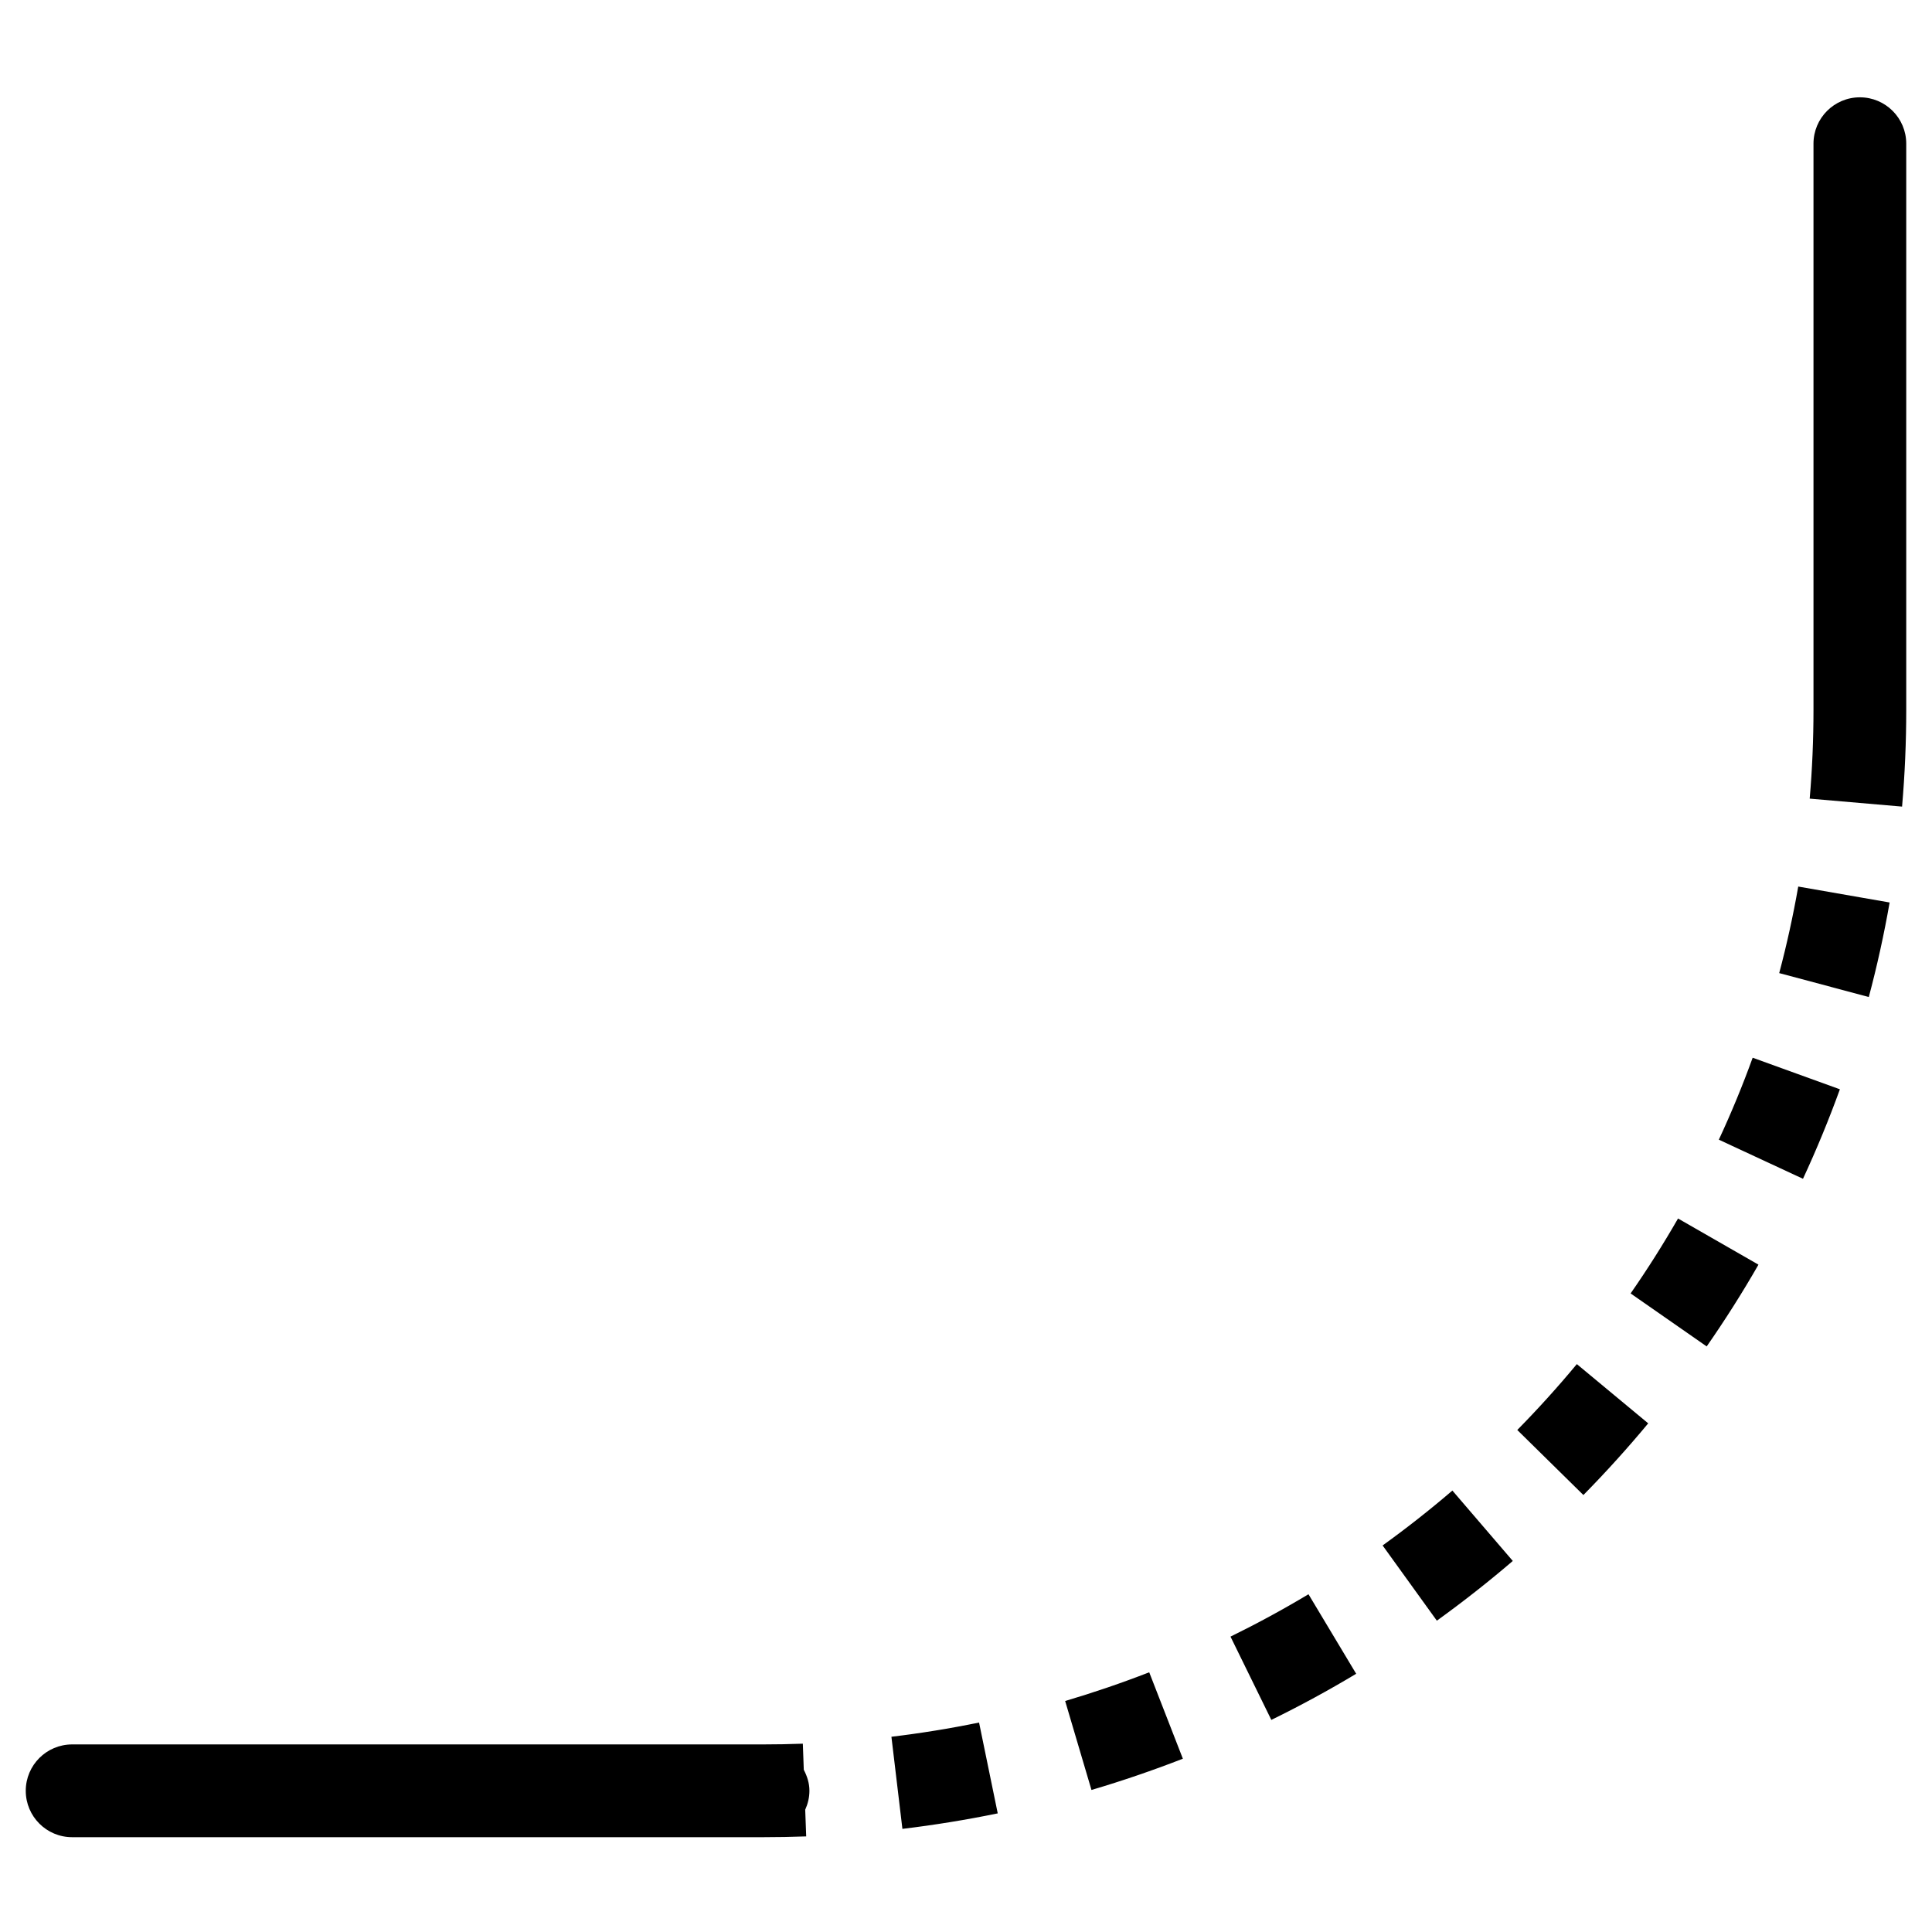 <?xml version="1.0" encoding="utf-8"?>
<!-- Generator: Adobe Illustrator 15.0.2, SVG Export Plug-In . SVG Version: 6.00 Build 0)  -->
<!DOCTYPE svg PUBLIC "-//W3C//DTD SVG 1.0//EN" "http://www.w3.org/TR/2001/REC-SVG-20010904/DTD/svg10.dtd">
<svg version="1.0" id="Layer_1" xmlns="http://www.w3.org/2000/svg" xmlns:xlink="http://www.w3.org/1999/xlink" x="0px" y="0px"
	 width="108px" height="108px" viewBox="0 0 108 108" enable-background="new 0 0 108 108" xml:space="preserve">
<path d="M73.145,89.119l2.666,4.446c-1.537,0.923-3.132,1.79-4.743,2.578l-2.282-4.655C70.266,90.763,71.731,89.967,73.145,89.119z
	 M77.289,86.392l3.032,4.205c1.463-1.056,2.894-2.179,4.245-3.339l-3.377-3.935C79.949,84.388,78.635,85.421,77.289,86.392z
	 M59.543,95.087l1.471,4.973c1.722-0.509,3.44-1.097,5.109-1.747l-1.881-4.831C62.708,94.079,61.126,94.618,59.543,95.087z
	 M49.831,97.086l0.614,5.149c1.775-0.213,3.567-0.504,5.329-0.866l-1.044-5.078C53.11,96.624,51.461,96.891,49.831,97.086z
	 M84.817,79.937l3.696,3.636c1.259-1.279,2.479-2.628,3.623-4.007l-3.99-3.312C87.096,77.521,85.975,78.76,84.817,79.937z
	 M99.459,54.397l5.008,1.337c0.463-1.735,0.855-3.513,1.164-5.284l-5.108-0.891C100.238,51.182,99.882,52.81,99.459,54.397z
	 M91.152,72.304l4.253,2.962c1.022-1.469,1.998-3.007,2.894-4.571l-4.496-2.58C92.979,69.549,92.089,70.958,91.152,72.304z
	 M96.084,63.709l4.704,2.186c0.76-1.638,1.453-3.319,2.063-5.003l-4.876-1.765C97.418,60.668,96.782,62.209,96.084,63.709z
	 M103.968,5.44c-1.433,0-2.593,1.161-2.593,2.593V39.69c0,1.643-0.07,3.309-0.212,4.954l5.164,0.445
	c0.155-1.792,0.233-3.607,0.233-5.399V8.033C106.561,6.601,105.4,5.44,103.968,5.44z M44.932,98.932l-0.053-1.459
	c-0.738,0.027-1.479,0.041-2.225,0.041H4.033c-1.432,0-2.593,1.161-2.593,2.593s1.161,2.593,2.593,2.593h38.622
	c0.81,0,1.613-0.015,2.412-0.044l-0.055-1.493c0.146-0.324,0.235-0.678,0.235-1.056C45.248,99.676,45.117,99.288,44.932,98.932z"/>
</svg>
